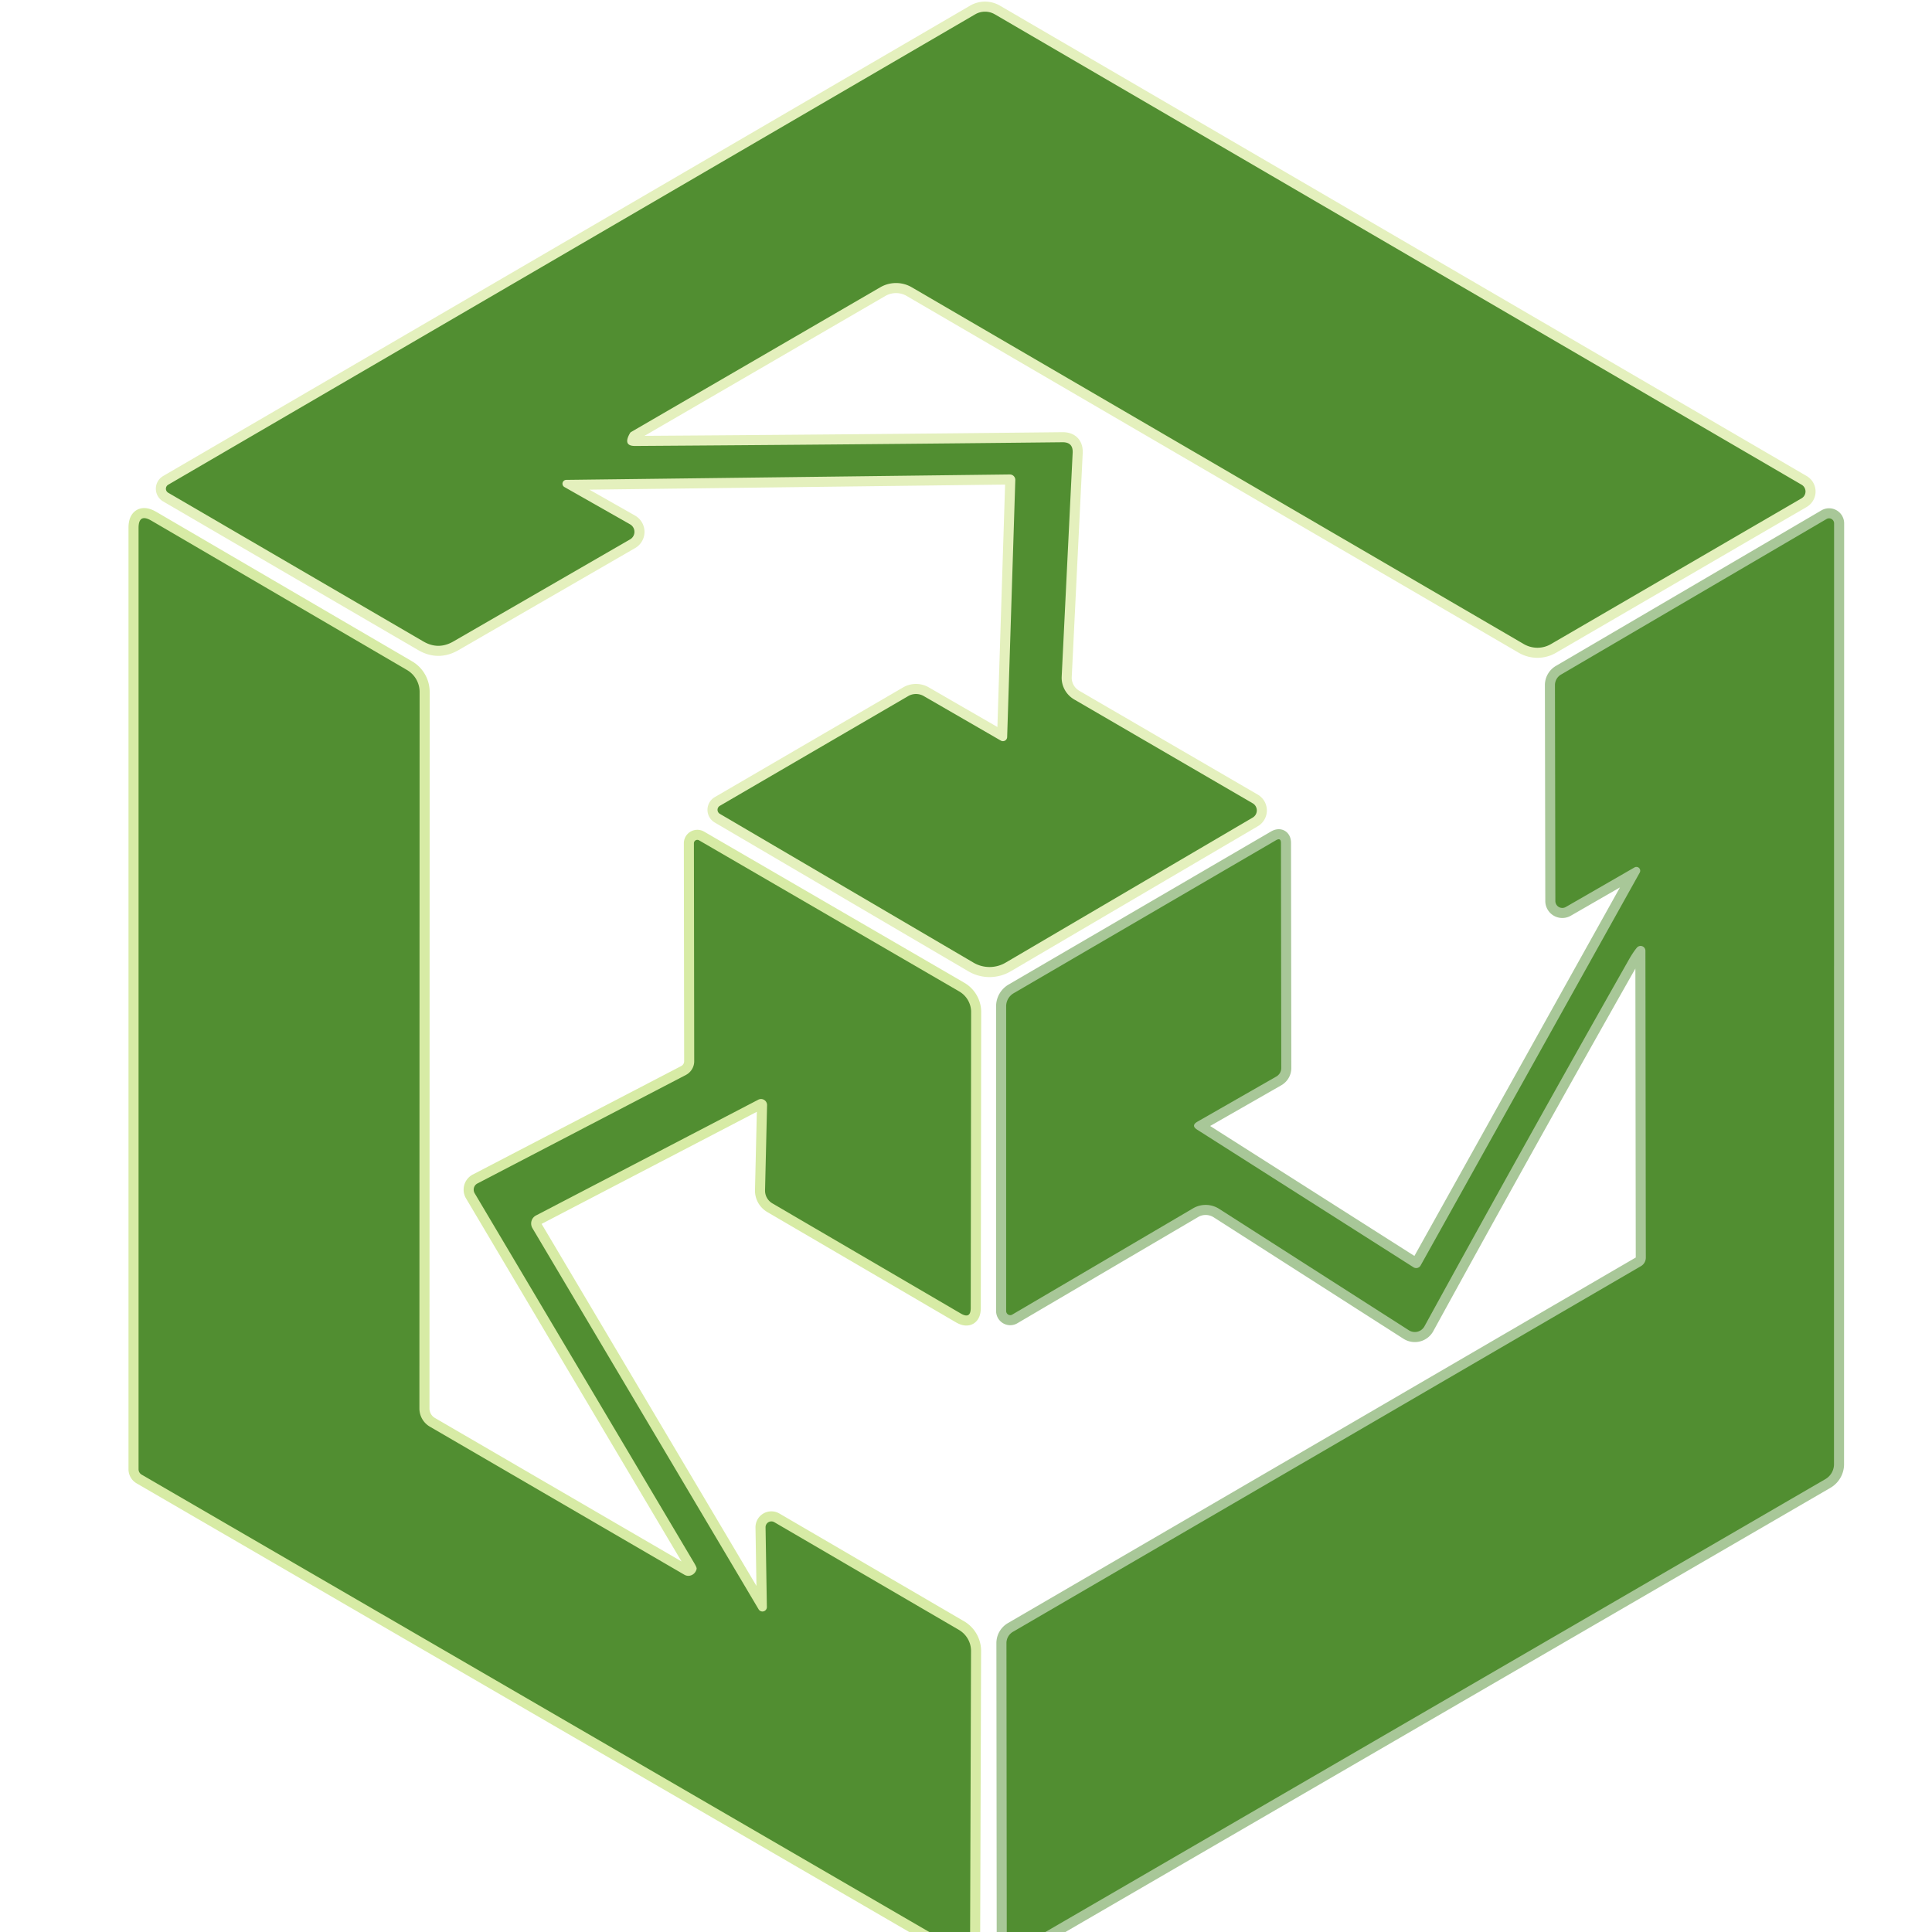 <svg xmlns="http://www.w3.org/2000/svg" version="1.1" xmlns:xlink="http://www.w3.org/1999/xlink" xmlns:svgjs="http://svgjs.com/svgjs" width="192" height="192"><svg xmlns="http://www.w3.org/2000/svg" version="1.1" viewBox="0.00 0.00 192.00 192.00">
<g stroke-width="2.00" fill="none" stroke-linecap="butt">
<path stroke="#a8c798" vector-effect="non-scaling-stroke" d="
  M 103.89 192.00
  L 181.41 146.99
  A 1.73 1.71 -15.3 0 0 182.26 145.51
  L 182.27 52.01
  A 0.50 0.50 0.0 0 0 181.52 51.58
  L 155.13 67.04
  A 1.22 1.21 75.0 0 0 154.53 68.09
  L 154.57 89.55
  A 0.69 0.69 0.0 0 0 155.60 90.14
  L 162.44 86.20
  A 0.38 0.38 0.0 0 1 162.96 86.71
  L 141.18 125.76
  A 0.50 0.50 0.0 0 1 140.47 125.94
  L 118.98 112.27
  Q 118.33 111.86 119.00 111.47
  L 126.83 106.99
  A 0.98 0.97 -14.7 0 0 127.33 106.14
  L 127.30 83.78
  Q 127.30 83.22 126.81 83.50
  L 100.73 98.71
  A 1.51 1.51 0.0 0 0 99.99 100.01
  L 99.99 130.29
  A 0.41 0.40 74.8 0 0 100.60 130.64
  L 118.57 120.08
  A 2.49 2.47 45.9 0 1 121.15 120.13
  L 140.01 132.20
  A 1.10 1.09 30.6 0 0 141.56 131.81
  Q 151.56 113.57 161.88 95.36
  Q 162.30 94.62 162.67 94.18
  A 0.48 0.48 0.0 0 1 163.52 94.49
  L 163.56 124.99
  A 0.97 0.96 -15.0 0 1 163.07 125.83
  L 100.66 162.17
  A 1.31 1.30 -15.4 0 0 100.02 163.29
  L 100.05 192.00"></path>
<path stroke="#d7eba5" vector-effect="non-scaling-stroke" d="
  M 96.41 192.00
  L 96.50 164.09
  A 2.43 2.42 15.4 0 0 95.30 161.98
  L 76.96 151.28
  A 0.58 0.58 0.0 0 0 76.08 151.79
  L 76.21 159.70
  A 0.44 0.44 0.0 0 1 75.39 159.93
  L 52.91 122.05
  A 0.91 0.90 61.0 0 1 53.27 120.79
  L 75.35 109.29
  A 0.60 0.60 0.0 0 1 76.23 109.84
  L 76.03 118.29
  A 1.48 1.46 16.0 0 0 76.76 119.59
  L 95.49 130.54
  Q 96.47 131.11 96.47 129.98
  L 96.51 100.58
  A 2.38 2.37 15.2 0 0 95.33 98.53
  L 69.47 83.51
  A 0.34 0.34 0.0 0 0 68.96 83.81
  L 68.99 105.45
  A 1.55 1.53 -14.3 0 1 68.16 106.83
  L 47.45 117.61
  A 0.70 0.69 61.5 0 0 47.17 118.58
  Q 58.02 136.86 68.94 155.25
  Q 69.26 155.78 69.23 155.91
  A 0.85 0.81 -69.6 0 1 68.02 156.50
  L 42.72 141.78
  A 2.10 2.08 -75.1 0 1 41.68 139.97
  L 41.70 68.76
  A 2.53 2.52 15.1 0 0 40.44 66.58
  L 15.04 51.74
  Q 13.77 51.00 13.77 52.47
  L 13.77 146.01
  A 0.63 0.62 -75.0 0 0 14.08 146.55
  L 92.35 192.00"></path>
<path stroke="#e4f0bd" vector-effect="non-scaling-stroke" d="
  M 99.46 73.60
  L 91.81 69.18
  A 1.54 1.54 0.0 0 0 90.25 69.18
  L 71.54 80.08
  A 0.46 0.46 0.0 0 0 71.54 80.88
  L 96.75 95.67
  A 3.15 3.15 0.0 0 0 99.93 95.67
  L 124.49 81.25
  A 0.82 0.82 0.0 0 0 124.49 79.83
  L 106.75 69.51
  A 2.51 2.48 16.8 0 1 105.51 67.23
  L 106.60 44.99
  Q 106.65 43.94 105.59 43.95
  Q 84.51 44.18 63.12 44.32
  Q 61.86 44.33 62.61 43.04
  A 0.30 0.30 0.0 0 1 62.72 42.93
  L 87.48 28.55
  A 3.12 3.10 -44.8 0 1 90.61 28.55
  L 151.44 64.01
  A 2.69 2.67 44.8 0 0 154.13 64.01
  L 179.04 49.52
  A 0.78 0.78 0.0 0 0 179.04 48.17
  L 98.86 1.42
  A 1.94 1.94 0.0 0 0 96.92 1.42
  L 16.72 48.17
  A 0.46 0.46 0.0 0 0 16.72 48.97
  L 42.06 63.74
  Q 43.56 64.62 45.07 63.74
  L 62.62 53.60
  A 0.86 0.86 0.0 0 0 62.62 52.11
  L 56.09 48.40
  A 0.38 0.38 0.0 0 1 56.27 47.69
  L 100.34 47.15
  A 0.55 0.54 0.5 0 1 100.90 47.71
  L 100.09 73.25
  A 0.42 0.42 0.0 0 1 99.46 73.60"></path>
</g>
<path fill='none' d="
  M 0.00 0.00
  L 192.00 0.00
  L 192.00 192.00
  L 103.89 192.00
  L 181.41 146.99
  A 1.73 1.71 -15.3 0 0 182.26 145.51
  L 182.27 52.01
  A 0.50 0.50 0.0 0 0 181.52 51.58
  L 155.13 67.04
  A 1.22 1.21 75.0 0 0 154.53 68.09
  L 154.57 89.55
  A 0.69 0.69 0.0 0 0 155.60 90.14
  L 162.44 86.20
  A 0.38 0.38 0.0 0 1 162.96 86.71
  L 141.18 125.76
  A 0.50 0.50 0.0 0 1 140.47 125.94
  L 118.98 112.27
  Q 118.33 111.86 119.00 111.47
  L 126.83 106.99
  A 0.98 0.97 -14.7 0 0 127.33 106.14
  L 127.30 83.78
  Q 127.30 83.22 126.81 83.50
  L 100.73 98.71
  A 1.51 1.51 0.0 0 0 99.99 100.01
  L 99.99 130.29
  A 0.41 0.40 74.8 0 0 100.60 130.64
  L 118.57 120.08
  A 2.49 2.47 45.9 0 1 121.15 120.13
  L 140.01 132.20
  A 1.10 1.09 30.6 0 0 141.56 131.81
  Q 151.56 113.57 161.88 95.36
  Q 162.30 94.62 162.67 94.18
  A 0.48 0.48 0.0 0 1 163.52 94.49
  L 163.56 124.99
  A 0.97 0.96 -15.0 0 1 163.07 125.83
  L 100.66 162.17
  A 1.31 1.30 -15.4 0 0 100.02 163.29
  L 100.05 192.00
  L 96.41 192.00
  L 96.50 164.09
  A 2.43 2.42 15.4 0 0 95.30 161.98
  L 76.96 151.28
  A 0.58 0.58 0.0 0 0 76.08 151.79
  L 76.21 159.70
  A 0.44 0.44 0.0 0 1 75.39 159.93
  L 52.91 122.05
  A 0.91 0.90 61.0 0 1 53.27 120.79
  L 75.35 109.29
  A 0.60 0.60 0.0 0 1 76.23 109.84
  L 76.03 118.29
  A 1.48 1.46 16.0 0 0 76.76 119.59
  L 95.49 130.54
  Q 96.47 131.11 96.47 129.98
  L 96.51 100.58
  A 2.38 2.37 15.2 0 0 95.33 98.53
  L 69.47 83.51
  A 0.34 0.34 0.0 0 0 68.96 83.81
  L 68.99 105.45
  A 1.55 1.53 -14.3 0 1 68.16 106.83
  L 47.45 117.61
  A 0.70 0.69 61.5 0 0 47.17 118.58
  Q 58.02 136.86 68.94 155.25
  Q 69.26 155.78 69.23 155.91
  A 0.85 0.81 -69.6 0 1 68.02 156.50
  L 42.72 141.78
  A 2.10 2.08 -75.1 0 1 41.68 139.97
  L 41.70 68.76
  A 2.53 2.52 15.1 0 0 40.44 66.58
  L 15.04 51.74
  Q 13.77 51.00 13.77 52.47
  L 13.77 146.01
  A 0.63 0.62 -75.0 0 0 14.08 146.55
  L 92.35 192.00
  L 0.00 192.00
  L 0.00 0.00
  Z
  M 99.46 73.60
  L 91.81 69.18
  A 1.54 1.54 0.0 0 0 90.25 69.18
  L 71.54 80.08
  A 0.46 0.46 0.0 0 0 71.54 80.88
  L 96.75 95.67
  A 3.15 3.15 0.0 0 0 99.93 95.67
  L 124.49 81.25
  A 0.82 0.82 0.0 0 0 124.49 79.83
  L 106.75 69.51
  A 2.51 2.48 16.8 0 1 105.51 67.23
  L 106.60 44.99
  Q 106.65 43.94 105.59 43.95
  Q 84.51 44.18 63.12 44.32
  Q 61.86 44.33 62.61 43.04
  A 0.30 0.30 0.0 0 1 62.72 42.93
  L 87.48 28.55
  A 3.12 3.10 -44.8 0 1 90.61 28.55
  L 151.44 64.01
  A 2.69 2.67 44.8 0 0 154.13 64.01
  L 179.04 49.52
  A 0.78 0.78 0.0 0 0 179.04 48.17
  L 98.86 1.42
  A 1.94 1.94 0.0 0 0 96.92 1.42
  L 16.72 48.17
  A 0.46 0.46 0.0 0 0 16.72 48.97
  L 42.06 63.74
  Q 43.56 64.62 45.07 63.74
  L 62.62 53.60
  A 0.86 0.86 0.0 0 0 62.62 52.11
  L 56.09 48.40
  A 0.38 0.38 0.0 0 1 56.27 47.69
  L 100.34 47.15
  A 0.55 0.54 0.5 0 1 100.90 47.71
  L 100.09 73.25
  A 0.42 0.42 0.0 0 1 99.46 73.60
  Z"></path>
<path fill="#518e31" d="
  M 100.09 73.25
  L 100.90 47.71
  A 0.55 0.54 0.5 0 0 100.34 47.15
  L 56.27 47.69
  A 0.38 0.38 0.0 0 0 56.09 48.40
  L 62.62 52.11
  A 0.86 0.86 0.0 0 1 62.62 53.60
  L 45.07 63.74
  Q 43.56 64.62 42.06 63.74
  L 16.72 48.97
  A 0.46 0.46 0.0 0 1 16.72 48.17
  L 96.92 1.42
  A 1.94 1.94 0.0 0 1 98.86 1.42
  L 179.04 48.17
  A 0.78 0.78 0.0 0 1 179.04 49.52
  L 154.13 64.01
  A 2.69 2.67 44.8 0 1 151.44 64.01
  L 90.61 28.55
  A 3.12 3.10 -44.8 0 0 87.48 28.55
  L 62.72 42.93
  A 0.30 0.30 0.0 0 0 62.61 43.04
  Q 61.86 44.33 63.12 44.32
  Q 84.51 44.18 105.59 43.95
  Q 106.65 43.94 106.60 44.99
  L 105.51 67.23
  A 2.51 2.48 16.8 0 0 106.75 69.51
  L 124.49 79.83
  A 0.82 0.82 0.0 0 1 124.49 81.25
  L 99.93 95.67
  A 3.15 3.15 0.0 0 1 96.75 95.67
  L 71.54 80.88
  A 0.46 0.46 0.0 0 1 71.54 80.08
  L 90.25 69.18
  A 1.54 1.54 0.0 0 1 91.81 69.18
  L 99.46 73.60
  A 0.42 0.42 0.0 0 0 100.09 73.25
  Z"></path>
<path fill="#518e31" d="
  M 96.41 192.00
  L 92.35 192.00
  L 14.08 146.55
  A 0.63 0.62 -75.0 0 1 13.77 146.01
  L 13.77 52.47
  Q 13.77 51.00 15.04 51.74
  L 40.44 66.58
  A 2.53 2.52 15.1 0 1 41.70 68.76
  L 41.68 139.97
  A 2.10 2.08 -75.1 0 0 42.72 141.78
  L 68.02 156.50
  A 0.85 0.81 -69.6 0 0 69.23 155.91
  Q 69.26 155.78 68.94 155.25
  Q 58.02 136.86 47.17 118.58
  A 0.70 0.69 61.5 0 1 47.45 117.61
  L 68.16 106.83
  A 1.55 1.53 -14.3 0 0 68.99 105.45
  L 68.96 83.81
  A 0.34 0.34 0.0 0 1 69.47 83.51
  L 95.33 98.53
  A 2.38 2.37 15.2 0 1 96.51 100.58
  L 96.47 129.98
  Q 96.47 131.11 95.49 130.54
  L 76.76 119.59
  A 1.48 1.46 16.0 0 1 76.03 118.29
  L 76.23 109.84
  A 0.60 0.60 0.0 0 0 75.35 109.29
  L 53.27 120.79
  A 0.91 0.90 61.0 0 0 52.91 122.05
  L 75.39 159.93
  A 0.44 0.44 0.0 0 0 76.21 159.70
  L 76.08 151.79
  A 0.58 0.58 0.0 0 1 76.96 151.28
  L 95.30 161.98
  A 2.43 2.42 15.4 0 1 96.50 164.09
  L 96.41 192.00
  Z"></path>
<path fill="#518e31" d="
  M 103.89 192.00
  L 100.05 192.00
  L 100.02 163.29
  A 1.31 1.30 -15.4 0 1 100.66 162.17
  L 163.07 125.83
  A 0.97 0.96 -15.0 0 0 163.56 124.99
  L 163.52 94.49
  A 0.48 0.48 0.0 0 0 162.67 94.18
  Q 162.30 94.62 161.88 95.36
  Q 151.56 113.57 141.56 131.81
  A 1.10 1.09 30.6 0 1 140.01 132.20
  L 121.15 120.13
  A 2.49 2.47 45.9 0 0 118.57 120.08
  L 100.60 130.64
  A 0.41 0.40 74.8 0 1 99.99 130.29
  L 99.99 100.01
  A 1.51 1.51 0.0 0 1 100.73 98.71
  L 126.81 83.50
  Q 127.30 83.22 127.30 83.78
  L 127.33 106.14
  A 0.98 0.97 -14.7 0 1 126.83 106.99
  L 119.00 111.47
  Q 118.33 111.86 118.98 112.27
  L 140.47 125.94
  A 0.50 0.50 0.0 0 0 141.18 125.76
  L 162.96 86.71
  A 0.38 0.38 0.0 0 0 162.44 86.20
  L 155.60 90.14
  A 0.69 0.69 0.0 0 1 154.57 89.55
  L 154.53 68.09
  A 1.22 1.21 75.0 0 1 155.13 67.04
  L 181.52 51.58
  A 0.50 0.50 0.0 0 1 182.27 52.01
  L 182.26 145.51
  A 1.73 1.71 -15.3 0 1 181.41 146.99
  L 103.89 192.00
  Z"></path>
</svg><style>@media (prefers-color-scheme: light) { :root { filter: none; } }
@media (prefers-color-scheme: dark) { :root { filter: contrast(0.833) brightness(1.7); } }
</style></svg>